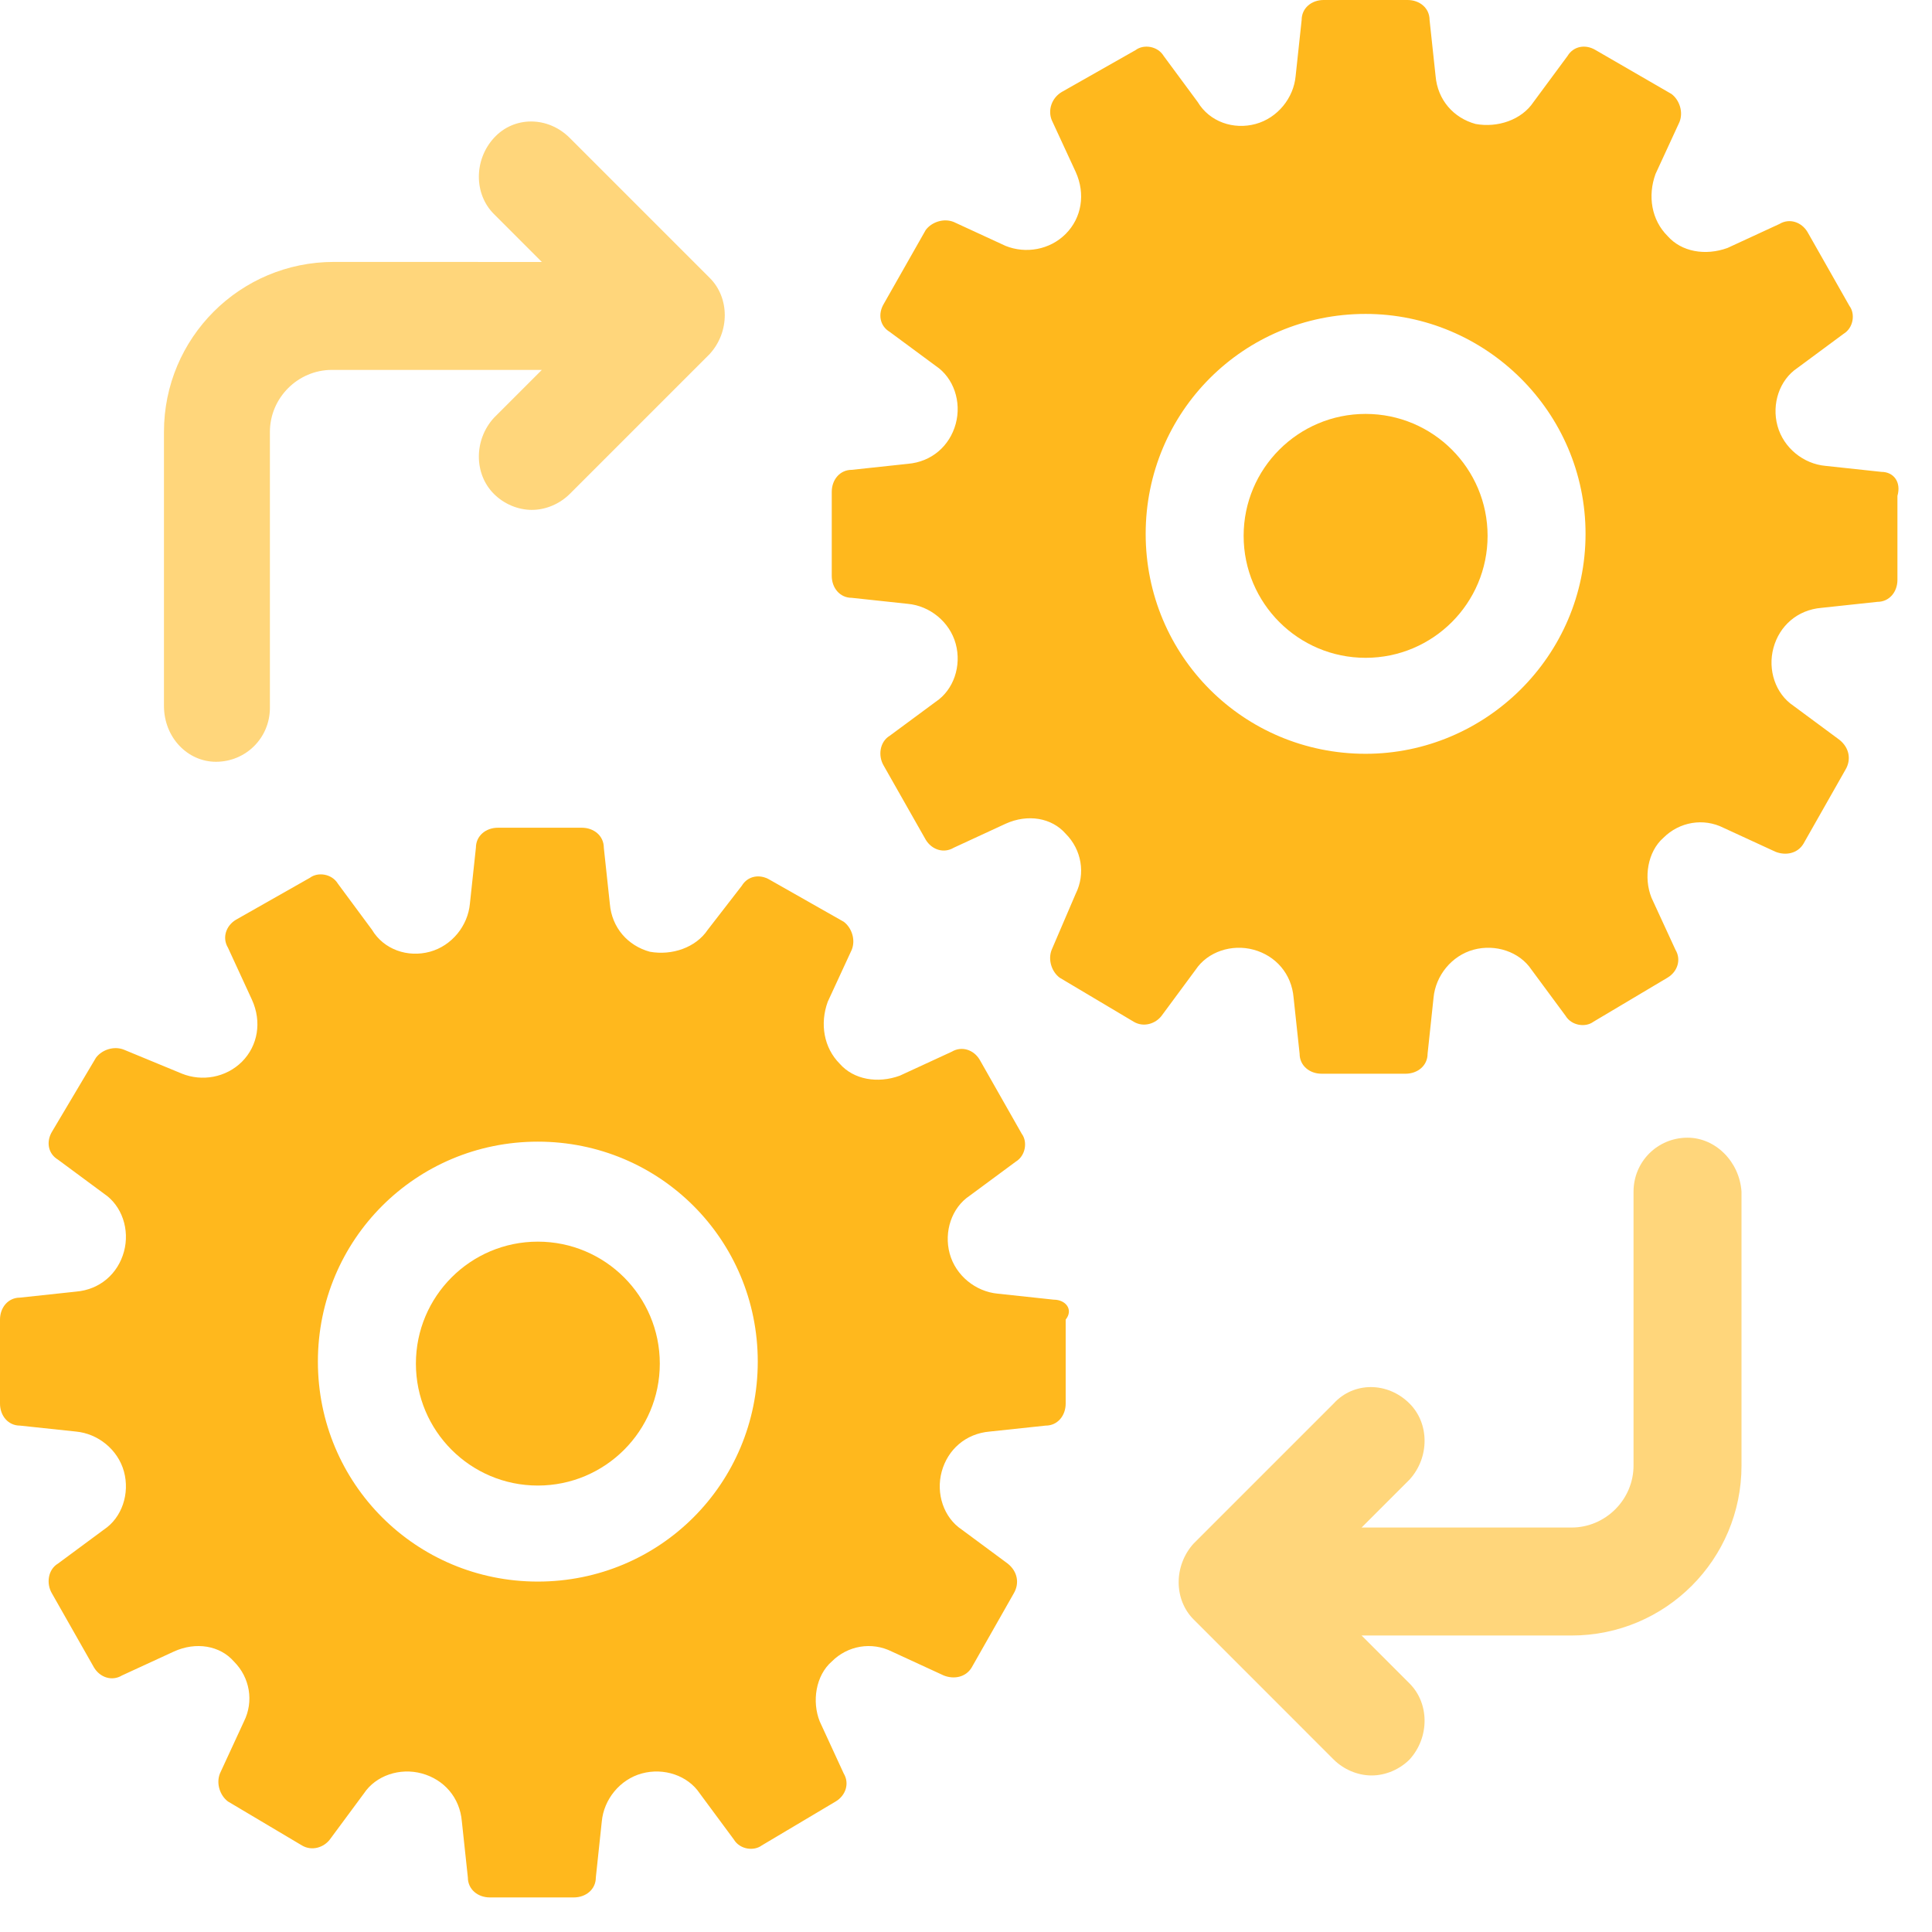 <svg width="37" height="37" viewBox="0 0 37 37" fill="none" xmlns="http://www.w3.org/2000/svg">
<path d="M36.032 9.037L34.96 8.922C34.538 8.884 34.156 8.577 34.041 8.156C33.926 7.735 34.079 7.276 34.424 7.046L35.304 6.395C35.496 6.28 35.534 6.012 35.419 5.859L34.615 4.442C34.5 4.251 34.27 4.174 34.079 4.289L33.083 4.749C32.662 4.902 32.203 4.825 31.935 4.519C31.628 4.213 31.552 3.753 31.705 3.332L32.164 2.337C32.241 2.145 32.164 1.915 32.011 1.8L30.556 0.958C30.365 0.843 30.135 0.881 30.02 1.072L29.369 1.953C29.14 2.298 28.68 2.451 28.259 2.374C27.838 2.259 27.532 1.915 27.493 1.455L27.378 0.383C27.378 0.153 27.187 0 26.957 0H25.349C25.119 0 24.928 0.153 24.928 0.383L24.813 1.455C24.775 1.876 24.468 2.259 24.047 2.374C23.626 2.489 23.167 2.336 22.937 1.953L22.286 1.072C22.171 0.881 21.903 0.843 21.75 0.958L20.333 1.762C20.141 1.877 20.065 2.106 20.141 2.298L20.601 3.293C20.792 3.715 20.715 4.174 20.409 4.48C20.103 4.787 19.643 4.863 19.26 4.71L18.265 4.251C18.073 4.174 17.844 4.251 17.729 4.404L16.925 5.82C16.81 6.012 16.848 6.242 17.039 6.356L17.92 7.007C18.265 7.237 18.418 7.696 18.303 8.118C18.188 8.539 17.844 8.845 17.384 8.883L16.312 8.998C16.082 8.998 15.929 9.19 15.929 9.419V11.028C15.929 11.257 16.082 11.449 16.312 11.449L17.384 11.564C17.805 11.602 18.188 11.908 18.303 12.329C18.418 12.751 18.265 13.21 17.92 13.44L17.039 14.091C16.848 14.206 16.81 14.474 16.925 14.665L17.729 16.082C17.844 16.273 18.073 16.35 18.265 16.235L19.26 15.775C19.682 15.584 20.141 15.66 20.409 15.967C20.715 16.273 20.792 16.733 20.601 17.116L20.141 18.189C20.065 18.38 20.141 18.61 20.294 18.724L21.711 19.567C21.902 19.682 22.132 19.605 22.247 19.452L22.898 18.571C23.128 18.227 23.587 18.074 24.008 18.188C24.43 18.303 24.736 18.648 24.774 19.108L24.889 20.18C24.889 20.409 25.08 20.563 25.31 20.563H26.918C27.148 20.563 27.34 20.41 27.34 20.18L27.454 19.108C27.493 18.686 27.799 18.303 28.22 18.188C28.641 18.074 29.101 18.227 29.33 18.571L29.981 19.452C30.096 19.644 30.364 19.682 30.517 19.567L31.934 18.724C32.126 18.61 32.202 18.38 32.087 18.189L31.628 17.193C31.475 16.81 31.551 16.312 31.857 16.044C32.164 15.738 32.623 15.661 33.006 15.853L34.002 16.312C34.193 16.389 34.423 16.35 34.538 16.159L35.342 14.742C35.457 14.551 35.419 14.321 35.227 14.168L34.347 13.517C34.002 13.287 33.849 12.828 33.964 12.407C34.078 11.986 34.423 11.679 34.883 11.641L35.955 11.526C36.184 11.526 36.338 11.335 36.338 11.105V9.497C36.415 9.228 36.262 9.037 36.032 9.037L36.032 9.037ZM26.153 14.436C23.817 14.436 21.941 12.56 21.941 10.224C21.941 7.888 23.817 6.012 26.153 6.012C28.45 6.012 30.365 7.888 30.365 10.224C30.365 12.56 28.45 14.436 26.153 14.436Z" fill="#FFB81D"/>
<path d="M20.179 24.89L19.107 24.775C18.686 24.736 18.303 24.43 18.188 24.009C18.073 23.588 18.226 23.128 18.571 22.899L19.452 22.248C19.643 22.133 19.682 21.865 19.567 21.712L18.762 20.295C18.648 20.103 18.418 20.027 18.226 20.142L17.231 20.601C16.81 20.754 16.35 20.678 16.082 20.372C15.776 20.065 15.699 19.606 15.852 19.185L16.312 18.189C16.389 17.998 16.312 17.768 16.159 17.653L14.742 16.849C14.551 16.734 14.321 16.772 14.206 16.964L13.555 17.805C13.325 18.15 12.866 18.303 12.445 18.227C12.024 18.112 11.717 17.767 11.679 17.308L11.564 16.236C11.564 16.006 11.373 15.852 11.143 15.852H9.535C9.305 15.852 9.114 16.006 9.114 16.236L8.999 17.308C8.96 17.729 8.654 18.112 8.233 18.227C7.812 18.342 7.352 18.189 7.123 17.805L6.472 16.925C6.357 16.733 6.089 16.695 5.936 16.81L4.519 17.614C4.327 17.729 4.251 17.959 4.366 18.15L4.825 19.146C5.017 19.567 4.94 20.026 4.634 20.333C4.327 20.639 3.868 20.716 3.485 20.562L2.374 20.103C2.183 20.026 1.953 20.103 1.838 20.256L0.996 21.673C0.881 21.865 0.919 22.094 1.111 22.209L1.991 22.86C2.336 23.09 2.489 23.549 2.374 23.97C2.259 24.392 1.915 24.698 1.455 24.736L0.383 24.851C0.153 24.851 0 25.043 0 25.272V26.88C0 27.11 0.153 27.302 0.383 27.302L1.455 27.416C1.876 27.455 2.259 27.761 2.374 28.182C2.489 28.604 2.336 29.063 1.991 29.293L1.111 29.944C0.919 30.058 0.881 30.326 0.996 30.518L1.8 31.934C1.915 32.126 2.145 32.203 2.336 32.087L3.332 31.628C3.753 31.437 4.212 31.513 4.48 31.82C4.787 32.126 4.863 32.585 4.672 32.968L4.212 33.964C4.136 34.155 4.212 34.385 4.365 34.5L5.782 35.342C5.974 35.457 6.203 35.38 6.318 35.227L6.969 34.347C7.199 34.002 7.658 33.849 8.079 33.964C8.501 34.079 8.807 34.423 8.845 34.883L8.96 35.955C8.96 36.185 9.152 36.338 9.381 36.338H10.989C11.219 36.338 11.411 36.185 11.411 35.955L11.525 34.883C11.564 34.462 11.87 34.079 12.291 33.964C12.713 33.849 13.172 34.002 13.402 34.347L14.053 35.227C14.167 35.419 14.435 35.457 14.589 35.342L16.005 34.5C16.197 34.385 16.273 34.155 16.158 33.964L15.699 32.968C15.546 32.585 15.622 32.088 15.929 31.82C16.235 31.513 16.694 31.437 17.077 31.628L18.073 32.087C18.264 32.164 18.494 32.126 18.609 31.934L19.413 30.518C19.528 30.326 19.49 30.096 19.298 29.944L18.418 29.293C18.073 29.063 17.92 28.604 18.035 28.182C18.15 27.761 18.494 27.455 18.954 27.416L20.026 27.302C20.256 27.302 20.409 27.11 20.409 26.88V25.272C20.562 25.081 20.41 24.89 20.18 24.89L20.179 24.89ZM10.3 30.289C7.965 30.289 6.088 28.412 6.088 26.076C6.088 23.741 7.965 21.864 10.3 21.864C12.636 21.864 14.512 23.741 14.512 26.076C14.512 28.412 12.636 30.289 10.3 30.289Z" fill="#FFB81D"/>
<path d="M12.636 26.115C12.636 27.404 11.59 28.45 10.3 28.45C9.011 28.45 7.965 27.404 7.965 26.115C7.965 24.825 9.011 23.779 10.3 23.779C11.59 23.779 12.636 24.825 12.636 26.115Z" fill="#FFB81D"/>
<path d="M28.489 10.262C28.489 11.552 27.443 12.598 26.153 12.598C24.863 12.598 23.817 11.552 23.817 10.262C23.817 8.972 24.863 7.927 26.153 7.927C27.443 7.927 28.489 8.972 28.489 10.262Z" fill="#FFB81D"/>
<path d="M4.135 14.589C4.71 14.589 5.169 14.13 5.169 13.555L5.169 8.271C5.169 7.62 5.705 7.084 6.356 7.084H10.377L9.458 8.003C9.075 8.424 9.075 9.075 9.458 9.458C9.649 9.65 9.917 9.765 10.185 9.765C10.453 9.765 10.721 9.65 10.913 9.458L13.593 6.778C13.976 6.357 13.976 5.706 13.593 5.323L10.913 2.643C10.492 2.221 9.841 2.221 9.458 2.643C9.075 3.064 9.075 3.715 9.458 4.098L10.377 5.017L6.395 5.016C4.595 5.016 3.14 6.471 3.14 8.271V13.517C3.14 14.13 3.599 14.589 4.135 14.589L4.135 14.589Z" fill="#FFB81D" fill-opacity="0.58"/>
<path d="M32.318 21.788C31.743 21.788 31.284 22.247 31.284 22.822V28.067C31.284 28.718 30.748 29.254 30.097 29.254H26.076L26.995 28.335C27.378 27.914 27.378 27.263 26.995 26.88C26.574 26.459 25.923 26.459 25.54 26.88L22.86 29.56C22.477 29.982 22.477 30.633 22.86 31.015L25.54 33.696C25.732 33.887 26 34.002 26.268 34.002C26.536 34.002 26.804 33.887 26.995 33.696C27.378 33.275 27.378 32.624 26.995 32.241L26.076 31.322H30.097C31.897 31.322 33.352 29.866 33.352 28.067L33.352 22.822C33.313 22.247 32.854 21.788 32.318 21.788H32.318Z" fill="#FFB81D" fill-opacity="0.58"/>
</svg>
